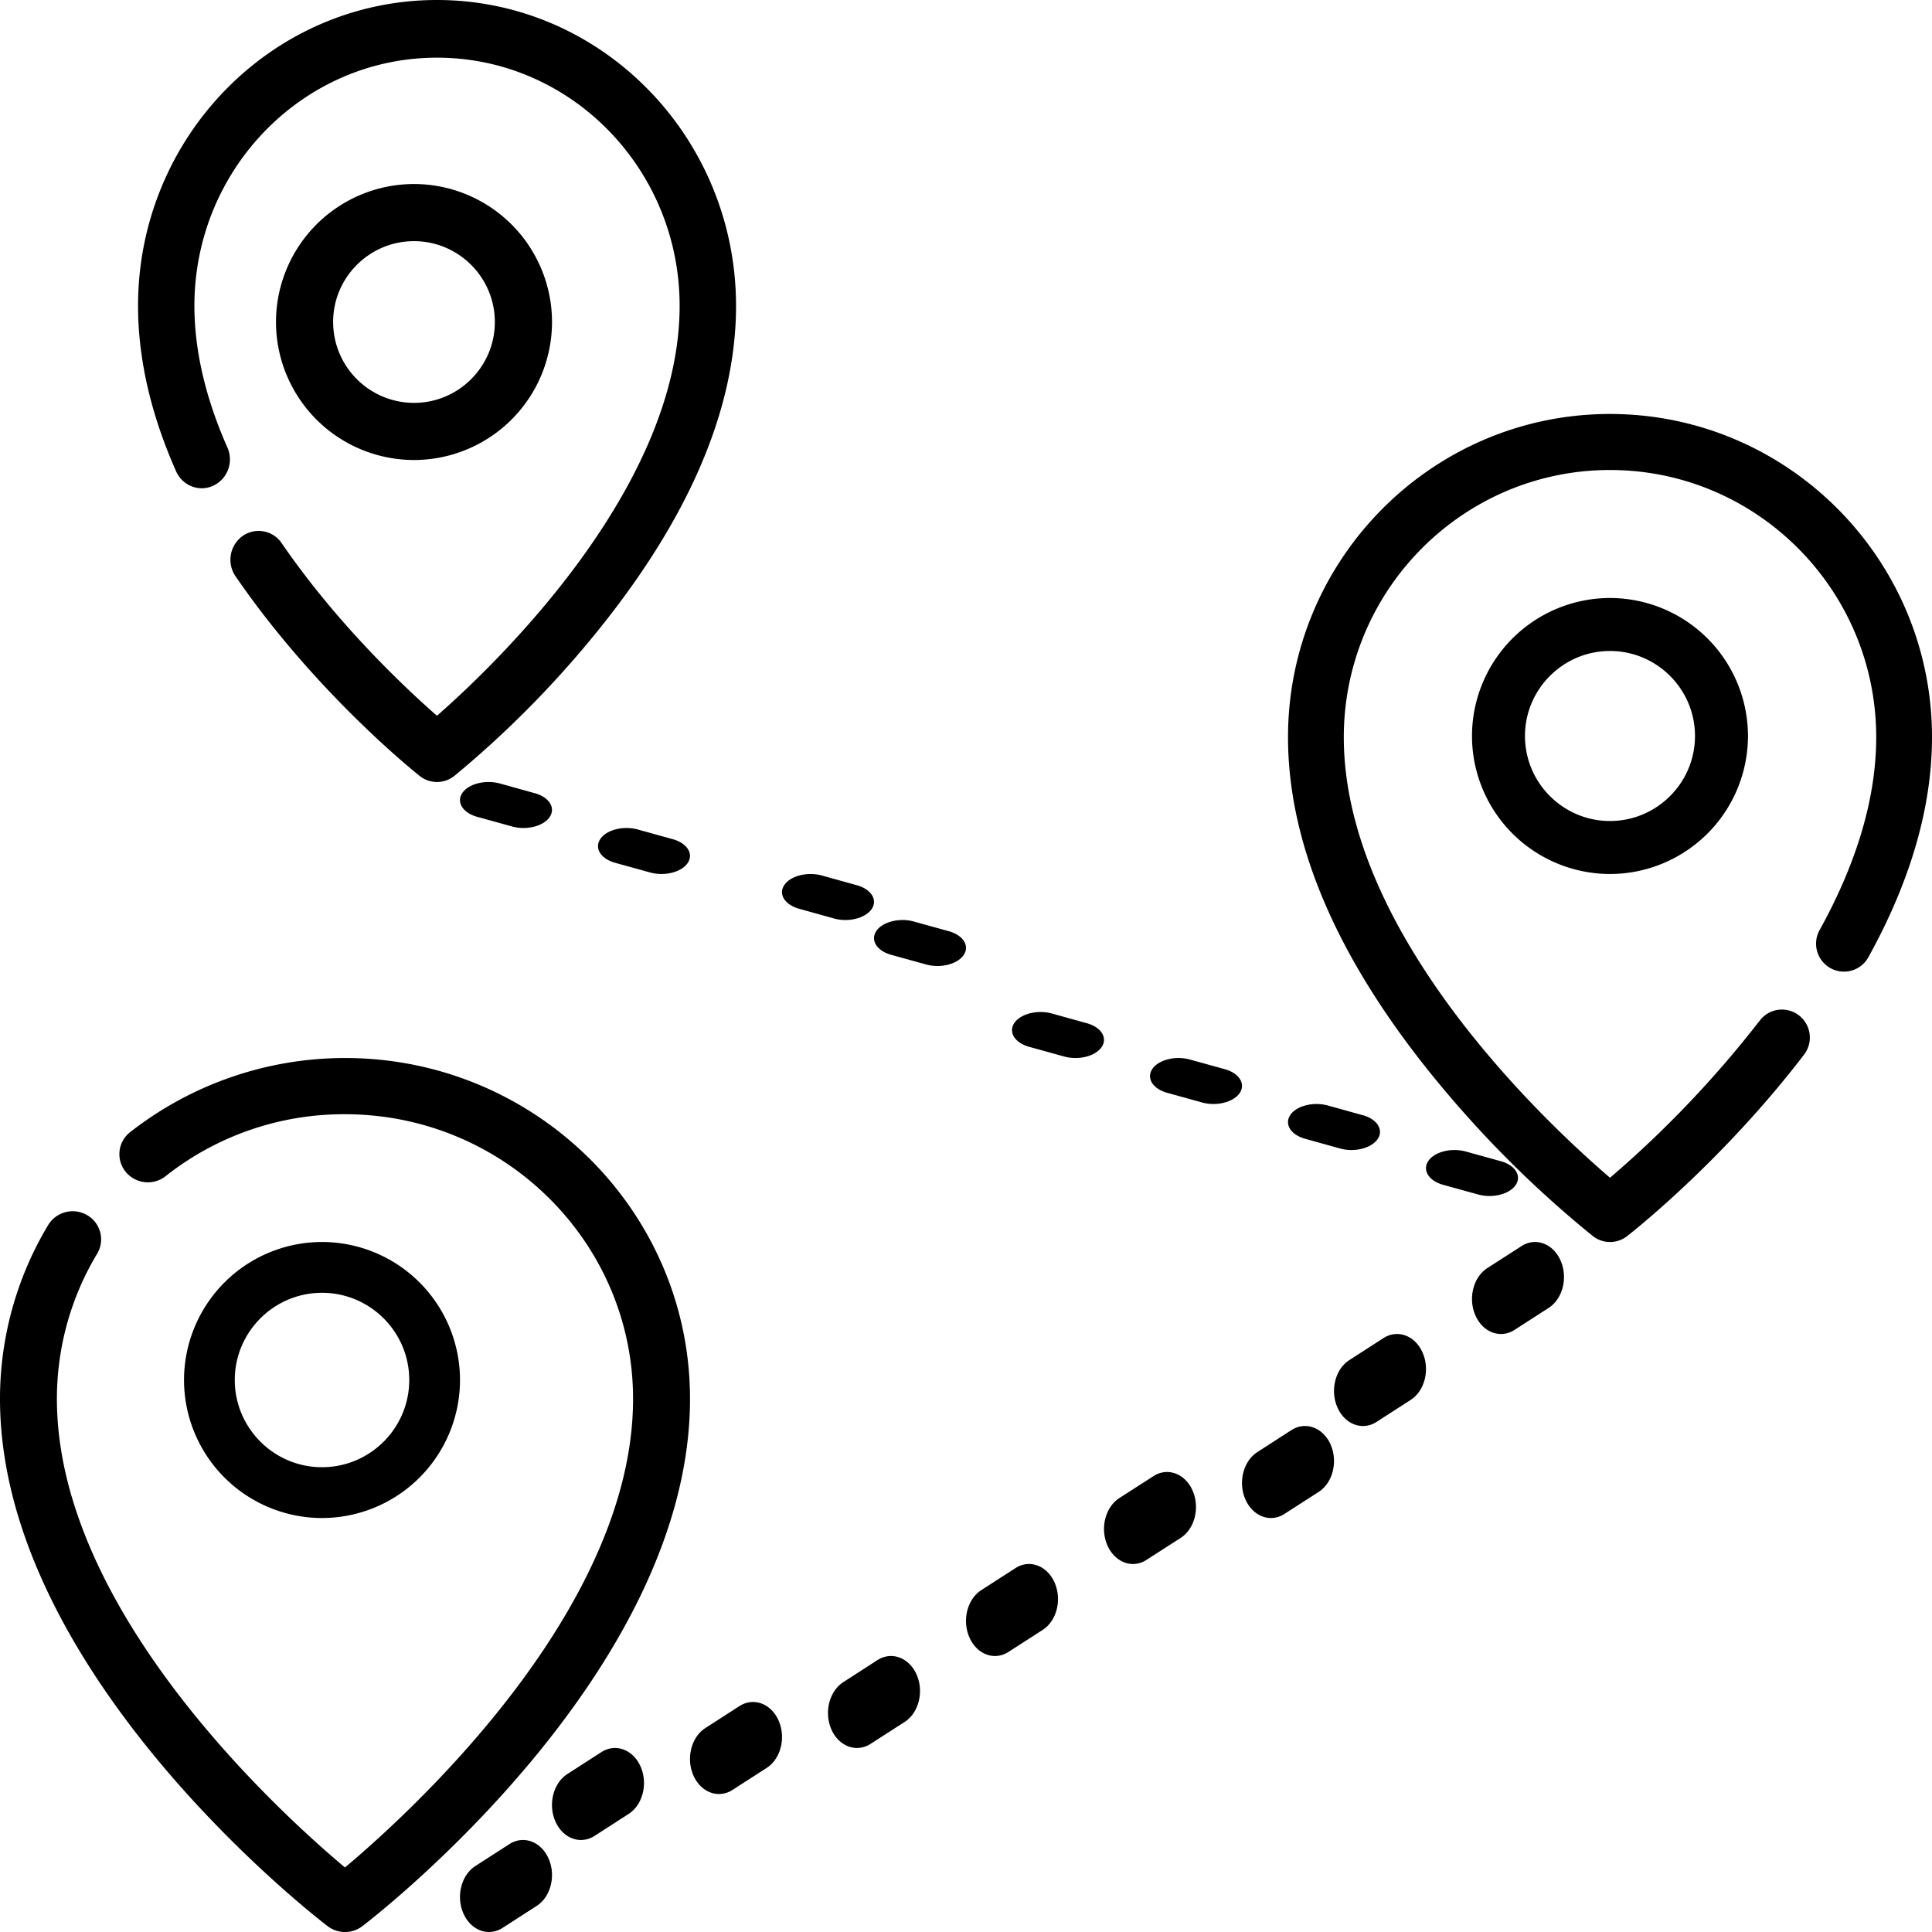 <svg xmlns="http://www.w3.org/2000/svg" width="40" height="40" viewBox="0 0 40 40">
    <g fill="#000" fill-rule="nonzero">
        <path d="M7.143 21.905a7.22 7.22 0 0 0-4.45 1.536.578.578 0 0 0-.093.818.594.594 0 0 0 .828.093 5.945 5.945 0 0 1 3.715-1.283c3.288 0 5.964 2.644 5.964 5.893 0 4.376-4.623 8.576-5.965 9.702-1.342-1.126-5.964-5.32-5.964-9.702 0-1.06.288-2.1.833-3.005a.578.578 0 0 0-.206-.798.593.593 0 0 0-.807.203 6.986 6.986 0 0 0-.998 3.6c0 5.666 6.505 10.705 6.782 10.916a.593.593 0 0 0 .722 0c.276-.211 6.782-5.25 6.782-10.916 0-3.891-3.205-7.057-7.143-7.057z"/>
        <path d="M6.667 25.714a2.86 2.86 0 0 0-2.857 2.857 2.86 2.86 0 0 0 2.857 2.858 2.86 2.86 0 0 0 2.857-2.858 2.86 2.86 0 0 0-2.857-2.857zm0 4.663c-.996 0-1.806-.81-1.806-1.806 0-.995.81-1.805 1.806-1.805.995 0 1.806.81 1.806 1.805 0 .996-.81 1.806-1.806 1.806zM33.333 8.571c-3.676 0-6.666 3.003-6.666 6.693 0 2.271 1.07 4.706 3.179 7.235a22.584 22.584 0 0 0 3.134 3.094.575.575 0 0 0 .707 0c.08-.062 1.965-1.537 3.664-3.758a.581.581 0 0 0-.106-.813.576.576 0 0 0-.81.107 22.23 22.23 0 0 1-3.101 3.255c-1.268-1.085-5.512-5.023-5.512-9.12 0-3.051 2.472-5.533 5.511-5.533 3.04 0 5.512 2.482 5.512 5.533 0 1.243-.394 2.587-1.172 3.992a.58.58 0 0 0 .224.788c.279.155.63.055.785-.225.875-1.58 1.318-3.112 1.318-4.556 0-3.69-2.99-6.692-6.667-6.692z"/>
        <path d="M33.333 12.381a2.86 2.86 0 0 0-2.857 2.857 2.86 2.86 0 0 0 2.857 2.857 2.86 2.86 0 0 0 2.857-2.857 2.86 2.86 0 0 0-2.857-2.857zm0 4.617c-.97 0-1.76-.79-1.76-1.76s.79-1.76 1.76-1.76 1.76.79 1.76 1.76-.79 1.76-1.76 1.76zM8.571 3.81a2.86 2.86 0 0 0-2.857 2.857 2.86 2.86 0 0 0 2.857 2.857 2.86 2.86 0 0 0 2.858-2.857A2.86 2.86 0 0 0 8.57 3.81zm0 4.531a1.676 1.676 0 0 1-1.674-1.674c0-.923.751-1.674 1.674-1.674.923 0 1.674.75 1.674 1.674 0 .923-.75 1.674-1.674 1.674z"/>
        <path d="M9.048 0c-3.414 0-6.19 2.84-6.19 6.332 0 1.093.264 2.246.788 3.426.133.3.479.434.772.297a.603.603 0 0 0 .29-.79c-.453-1.024-.683-2.01-.683-2.933 0-2.833 2.253-5.138 5.023-5.138 2.77 0 5.023 2.305 5.023 5.138 0 3.786-3.822 7.433-5.024 8.487-.648-.567-2.057-1.886-3.215-3.573a.576.576 0 0 0-.813-.146.606.606 0 0 0-.142.832c1.656 2.413 3.726 4.065 3.813 4.134a.575.575 0 0 0 .715 0 21.038 21.038 0 0 0 2.894-2.911c1.95-2.383 2.94-4.679 2.94-6.823C15.237 2.841 12.46 0 9.047 0zM17.74 18.328l-.721-.201c-.3-.083-.648.004-.779.194-.13.19.006.411.305.494l.722.201a.886.886 0 0 0 .237.032c.227 0 .444-.085.542-.226.13-.19-.006-.411-.305-.494zM28.217 23.09l-.722-.201c-.3-.083-.648.003-.779.193-.13.19.006.412.305.495l.722.201a.886.886 0 0 0 .237.032c.228 0 .445-.085.542-.226.13-.19-.006-.411-.305-.495zM13.931 17.375l-.722-.2c-.3-.084-.648.003-.778.193-.131.19.005.412.304.495l.723.2a.885.885 0 0 0 .236.032c.228 0 .445-.084.542-.225.13-.19-.006-.412-.305-.495zM11.074 16.423l-.722-.201c-.3-.083-.648.004-.779.194-.13.19.006.412.305.495l.723.2a.885.885 0 0 0 .236.032c.228 0 .445-.084.542-.225.13-.19-.006-.412-.305-.495zM31.074 24.042l-.722-.2c-.3-.084-.648.003-.779.193-.13.19.006.412.305.495l.723.2a.885.885 0 0 0 .236.032c.228 0 .445-.084.542-.225.13-.19-.006-.412-.305-.495zM25.36 22.137l-.722-.2c-.3-.084-.648.003-.779.193-.13.19.006.412.305.495l.722.2a.885.885 0 0 0 .237.032c.228 0 .445-.084.542-.225.13-.19-.006-.412-.305-.495zM22.503 21.185l-.723-.201c-.299-.083-.647.004-.778.194-.13.19.006.411.305.495l.722.2a.885.885 0 0 0 .237.032c.227 0 .444-.084.542-.226.13-.19-.006-.411-.305-.494zM19.645 19.28l-.722-.2c-.299-.084-.647.003-.778.193-.13.19.006.412.305.495l.722.2a.885.885 0 0 0 .236.032c.228 0 .445-.084.542-.225.131-.19-.005-.412-.305-.495zM11.358 38.48c-.156-.354-.519-.488-.811-.3l-.706.455c-.292.188-.402.627-.247.98.108.246.316.385.53.385a.516.516 0 0 0 .281-.085l.706-.455c.292-.188.403-.627.247-.98zM13.263 36.575c-.156-.354-.519-.487-.811-.3l-.706.455c-.292.189-.403.628-.247.981.108.245.315.384.53.384a.517.517 0 0 0 .281-.085l.706-.455c.292-.188.402-.627.247-.98zM16.12 35.622c-.156-.353-.519-.487-.811-.299l-.706.455c-.292.188-.402.627-.247.98.108.245.315.385.53.385a.517.517 0 0 0 .281-.085l.706-.455c.292-.188.403-.627.247-.98zM29.453 28.003c-.155-.353-.518-.487-.81-.299l-.706.455c-.292.188-.403.627-.247.98.107.245.315.385.53.385a.517.517 0 0 0 .28-.085l.706-.455c.292-.188.403-.628.247-.98zM32.31 26.098c-.155-.353-.518-.487-.81-.298l-.706.454c-.292.188-.403.627-.247.98.108.246.315.385.53.385a.516.516 0 0 0 .28-.085l.706-.455c.292-.188.403-.627.247-.98zM27.549 29.908c-.156-.353-.52-.487-.812-.299l-.705.455c-.292.188-.403.627-.247.98.108.245.315.385.53.385a.515.515 0 0 0 .28-.086l.706-.454c.293-.189.403-.628.248-.98zM18.977 34.67c-.156-.353-.519-.487-.811-.299l-.705.455c-.293.188-.403.627-.248.98.108.245.316.384.53.384a.517.517 0 0 0 .281-.085l.706-.454c.292-.189.403-.628.247-.981zM24.691 30.86c-.155-.353-.519-.487-.81-.298l-.706.454c-.292.189-.403.627-.247.98.108.245.315.385.53.385a.515.515 0 0 0 .28-.086l.706-.454c.292-.188.403-.627.247-.98zM21.834 32.765c-.156-.353-.519-.487-.81-.299l-.706.455c-.293.188-.403.627-.247.98.107.245.315.385.53.385a.515.515 0 0 0 .28-.086l.706-.454c.292-.188.403-.627.247-.98z"/>
    </g>
</svg>

